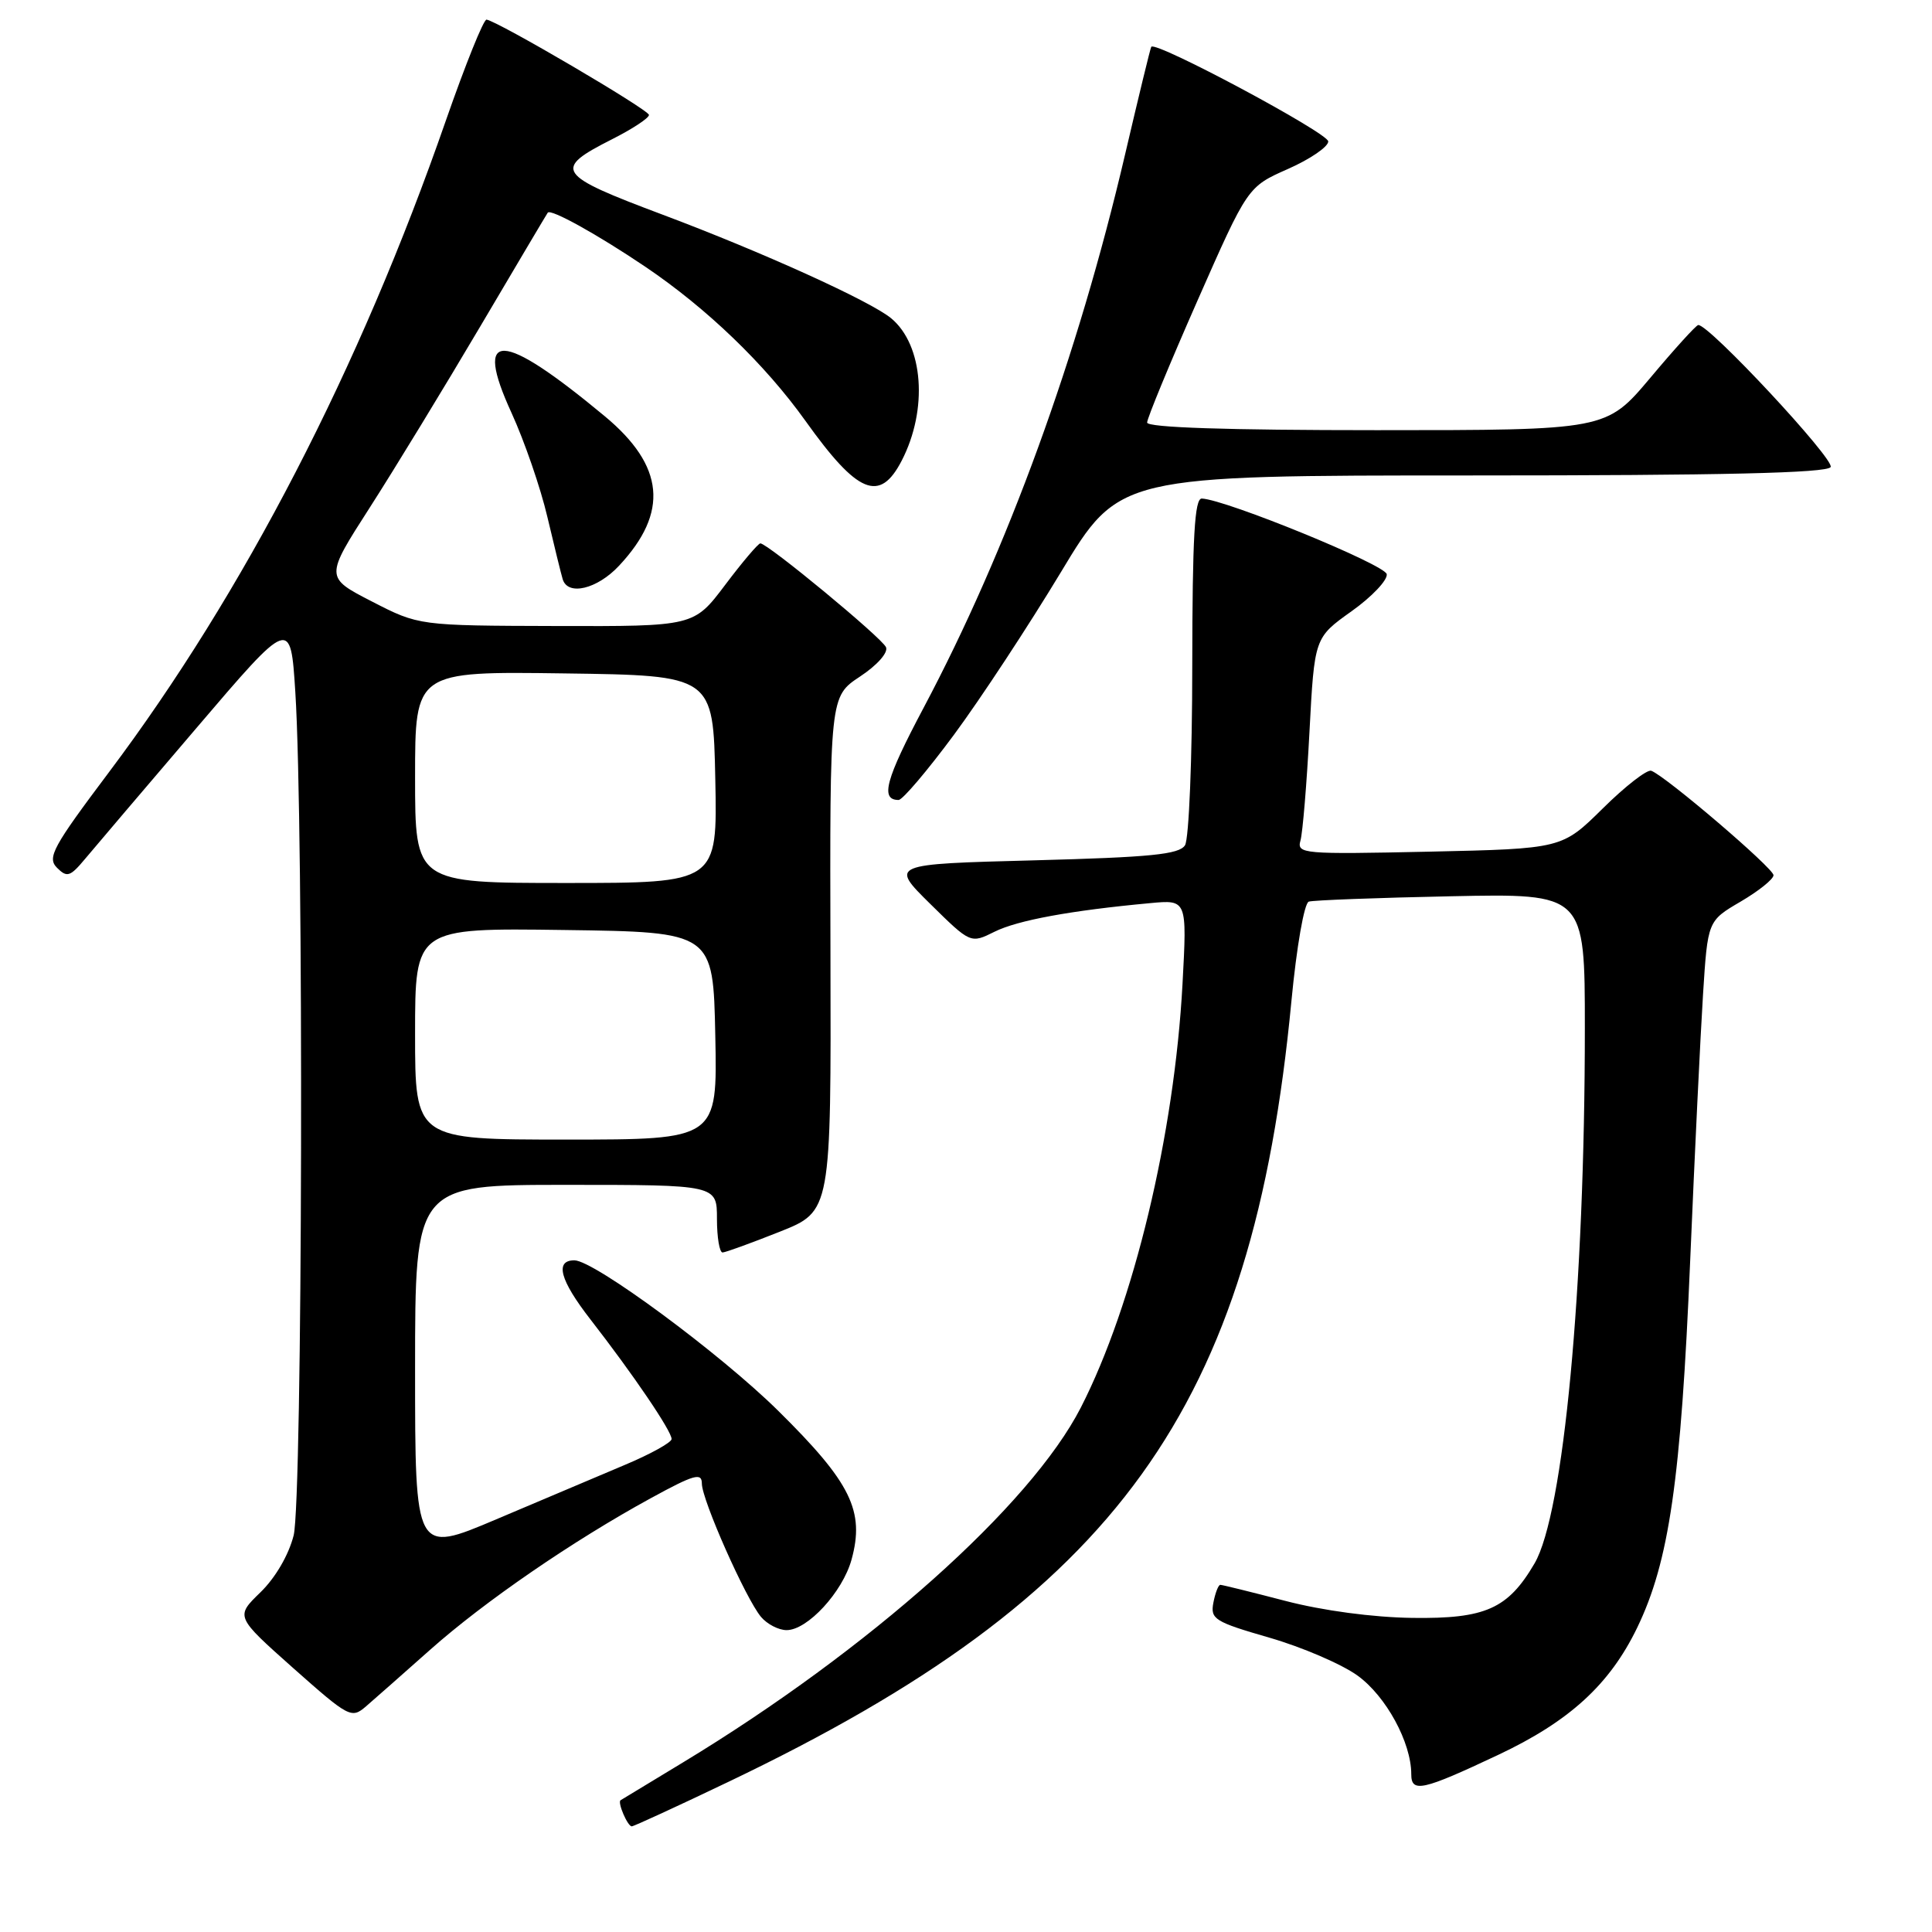<?xml version="1.0" encoding="UTF-8" standalone="no"?>
<!DOCTYPE svg PUBLIC "-//W3C//DTD SVG 1.1//EN" "http://www.w3.org/Graphics/SVG/1.1/DTD/svg11.dtd" >
<svg xmlns="http://www.w3.org/2000/svg" xmlns:xlink="http://www.w3.org/1999/xlink" version="1.1" viewBox="0 0 256 256">
 <g >
 <path fill="currentColor"
d=" M 96.59 236.07 C 148.14 211.42 165.97 186.68 171.12 132.65 C 171.81 125.41 172.82 119.66 173.42 119.47 C 174.02 119.28 182.49 118.96 192.25 118.76 C 210.00 118.39 210.00 118.39 210.00 136.23 C 210.00 170.70 207.19 200.58 203.33 207.17 C 199.81 213.18 196.83 214.51 187.17 214.38 C 181.91 214.31 175.28 213.42 170.33 212.13 C 165.84 210.96 161.96 210.00 161.70 210.00 C 161.44 210.00 161.03 211.06 160.78 212.36 C 160.36 214.54 160.93 214.90 168.20 217.00 C 172.53 218.25 177.79 220.51 179.89 222.03 C 183.67 224.77 187.00 230.89 187.00 235.09 C 187.00 237.59 188.47 237.27 198.50 232.54 C 207.95 228.09 213.28 223.22 216.92 215.71 C 221.18 206.91 222.73 196.16 223.96 167.00 C 224.55 152.97 225.32 137.12 225.66 131.76 C 226.28 122.02 226.28 122.02 230.64 119.47 C 233.04 118.06 235.00 116.49 235.00 115.97 C 235.00 115.04 220.72 102.84 218.80 102.13 C 218.25 101.93 215.36 104.17 212.38 107.12 C 206.97 112.46 206.97 112.46 189.38 112.85 C 172.60 113.21 171.82 113.15 172.32 111.37 C 172.61 110.34 173.15 103.88 173.51 97.00 C 174.17 84.50 174.17 84.50 179.08 81.00 C 181.78 79.08 183.88 76.86 183.75 76.08 C 183.53 74.82 162.48 66.21 159.25 66.06 C 158.29 66.01 158.00 71.09 157.98 88.25 C 157.98 100.49 157.54 111.17 157.02 112.00 C 156.25 113.22 152.48 113.59 137.00 114.00 C 117.92 114.50 117.92 114.50 123.26 119.77 C 128.61 125.04 128.61 125.04 131.78 123.46 C 134.83 121.94 141.90 120.64 152.40 119.67 C 157.29 119.21 157.29 119.21 156.69 130.36 C 155.61 150.36 150.22 172.81 143.22 186.50 C 136.56 199.50 115.18 218.58 90.50 233.53 C 86.10 236.19 82.38 238.45 82.23 238.54 C 81.79 238.81 83.16 242.00 83.71 242.00 C 83.98 242.00 89.78 239.33 96.59 236.07 Z  M 57.00 218.60 C 64.19 212.21 75.91 204.16 86.25 198.51 C 91.97 195.38 93.00 195.09 93.00 196.58 C 93.00 198.73 98.81 211.83 100.84 214.25 C 101.65 215.21 103.17 216.00 104.23 216.00 C 107.00 216.00 111.64 210.96 112.83 206.67 C 114.61 200.22 112.76 196.46 103.14 186.96 C 95.43 179.34 78.71 167.00 76.11 167.00 C 73.48 167.00 74.20 169.63 78.22 174.81 C 83.90 182.12 89.00 189.63 88.99 190.68 C 88.99 191.13 86.18 192.69 82.74 194.13 C 79.31 195.58 71.66 198.82 65.75 201.32 C 55.00 205.88 55.00 205.88 55.00 181.44 C 55.00 157.00 55.00 157.00 75.00 157.00 C 95.00 157.00 95.00 157.00 95.00 161.50 C 95.00 163.97 95.34 165.98 95.75 165.96 C 96.16 165.94 99.57 164.70 103.32 163.21 C 110.13 160.50 110.13 160.50 110.04 126.40 C 109.95 92.30 109.95 92.30 113.95 89.65 C 116.24 88.14 117.71 86.47 117.40 85.76 C 116.86 84.51 101.72 72.00 100.75 72.00 C 100.47 72.00 98.37 74.47 96.09 77.50 C 91.94 83.00 91.94 83.00 73.72 82.95 C 55.50 82.90 55.50 82.90 49.28 79.70 C 43.06 76.50 43.06 76.50 49.00 67.25 C 52.27 62.16 58.85 51.36 63.64 43.25 C 68.43 35.14 72.45 28.35 72.58 28.18 C 72.97 27.63 79.17 31.07 85.50 35.34 C 93.66 40.85 101.35 48.25 106.72 55.76 C 113.65 65.47 116.57 66.67 119.48 61.04 C 122.99 54.25 122.36 45.73 118.09 42.18 C 115.34 39.90 100.98 33.39 87.84 28.46 C 73.66 23.14 73.20 22.45 81.12 18.44 C 83.81 17.08 86.00 15.64 85.99 15.23 C 85.99 14.55 66.01 2.83 64.47 2.60 C 64.08 2.55 61.66 8.57 59.07 16.00 C 47.66 48.83 32.29 78.56 14.46 102.29 C 6.99 112.23 6.22 113.64 7.55 114.98 C 8.88 116.31 9.29 116.18 11.27 113.81 C 12.50 112.34 19.12 104.55 26.00 96.50 C 38.50 81.85 38.50 81.85 39.13 91.68 C 40.27 109.36 40.09 198.75 38.91 203.45 C 38.25 206.05 36.49 209.07 34.50 211.00 C 31.19 214.21 31.19 214.21 38.84 221.02 C 46.25 227.59 46.57 227.76 48.50 226.10 C 49.60 225.15 53.42 221.78 57.00 218.60 Z  M 126.42 97.34 C 129.94 92.58 136.30 82.90 140.56 75.84 C 148.29 63.00 148.29 63.00 195.09 63.00 C 228.18 63.00 242.08 62.68 242.57 61.89 C 243.17 60.92 226.38 42.89 225.02 43.07 C 224.73 43.10 221.87 46.25 218.67 50.07 C 212.83 57.00 212.83 57.00 182.42 57.00 C 162.55 57.00 152.00 56.65 152.00 55.99 C 152.00 55.43 155.00 48.17 158.66 39.86 C 165.32 24.75 165.32 24.75 170.66 22.39 C 173.60 21.09 176.00 19.45 176.00 18.74 C 176.00 17.63 153.13 5.39 152.55 6.20 C 152.43 6.36 150.87 12.80 149.07 20.50 C 142.83 47.20 133.48 72.88 122.38 93.79 C 117.34 103.29 116.60 106.00 119.07 106.00 C 119.59 106.00 122.90 102.10 126.42 97.34 Z  M 82.03 74.96 C 88.65 67.88 88.06 61.73 80.12 55.14 C 66.38 43.73 62.69 43.61 67.78 54.71 C 69.49 58.45 71.63 64.65 72.53 68.50 C 73.44 72.35 74.35 76.06 74.56 76.75 C 75.24 79.00 79.14 78.06 82.03 74.96 Z  M 55.00 136.98 C 55.00 122.96 55.00 122.96 74.75 123.23 C 94.50 123.50 94.50 123.50 94.78 137.25 C 95.06 151.00 95.06 151.00 75.03 151.00 C 55.00 151.00 55.00 151.00 55.00 136.98 Z  M 55.00 102.98 C 55.00 88.96 55.00 88.96 74.75 89.23 C 94.50 89.50 94.50 89.50 94.78 103.25 C 95.06 117.00 95.06 117.00 75.03 117.00 C 55.00 117.00 55.00 117.00 55.00 102.98 Z "/>
</g>
</svg>